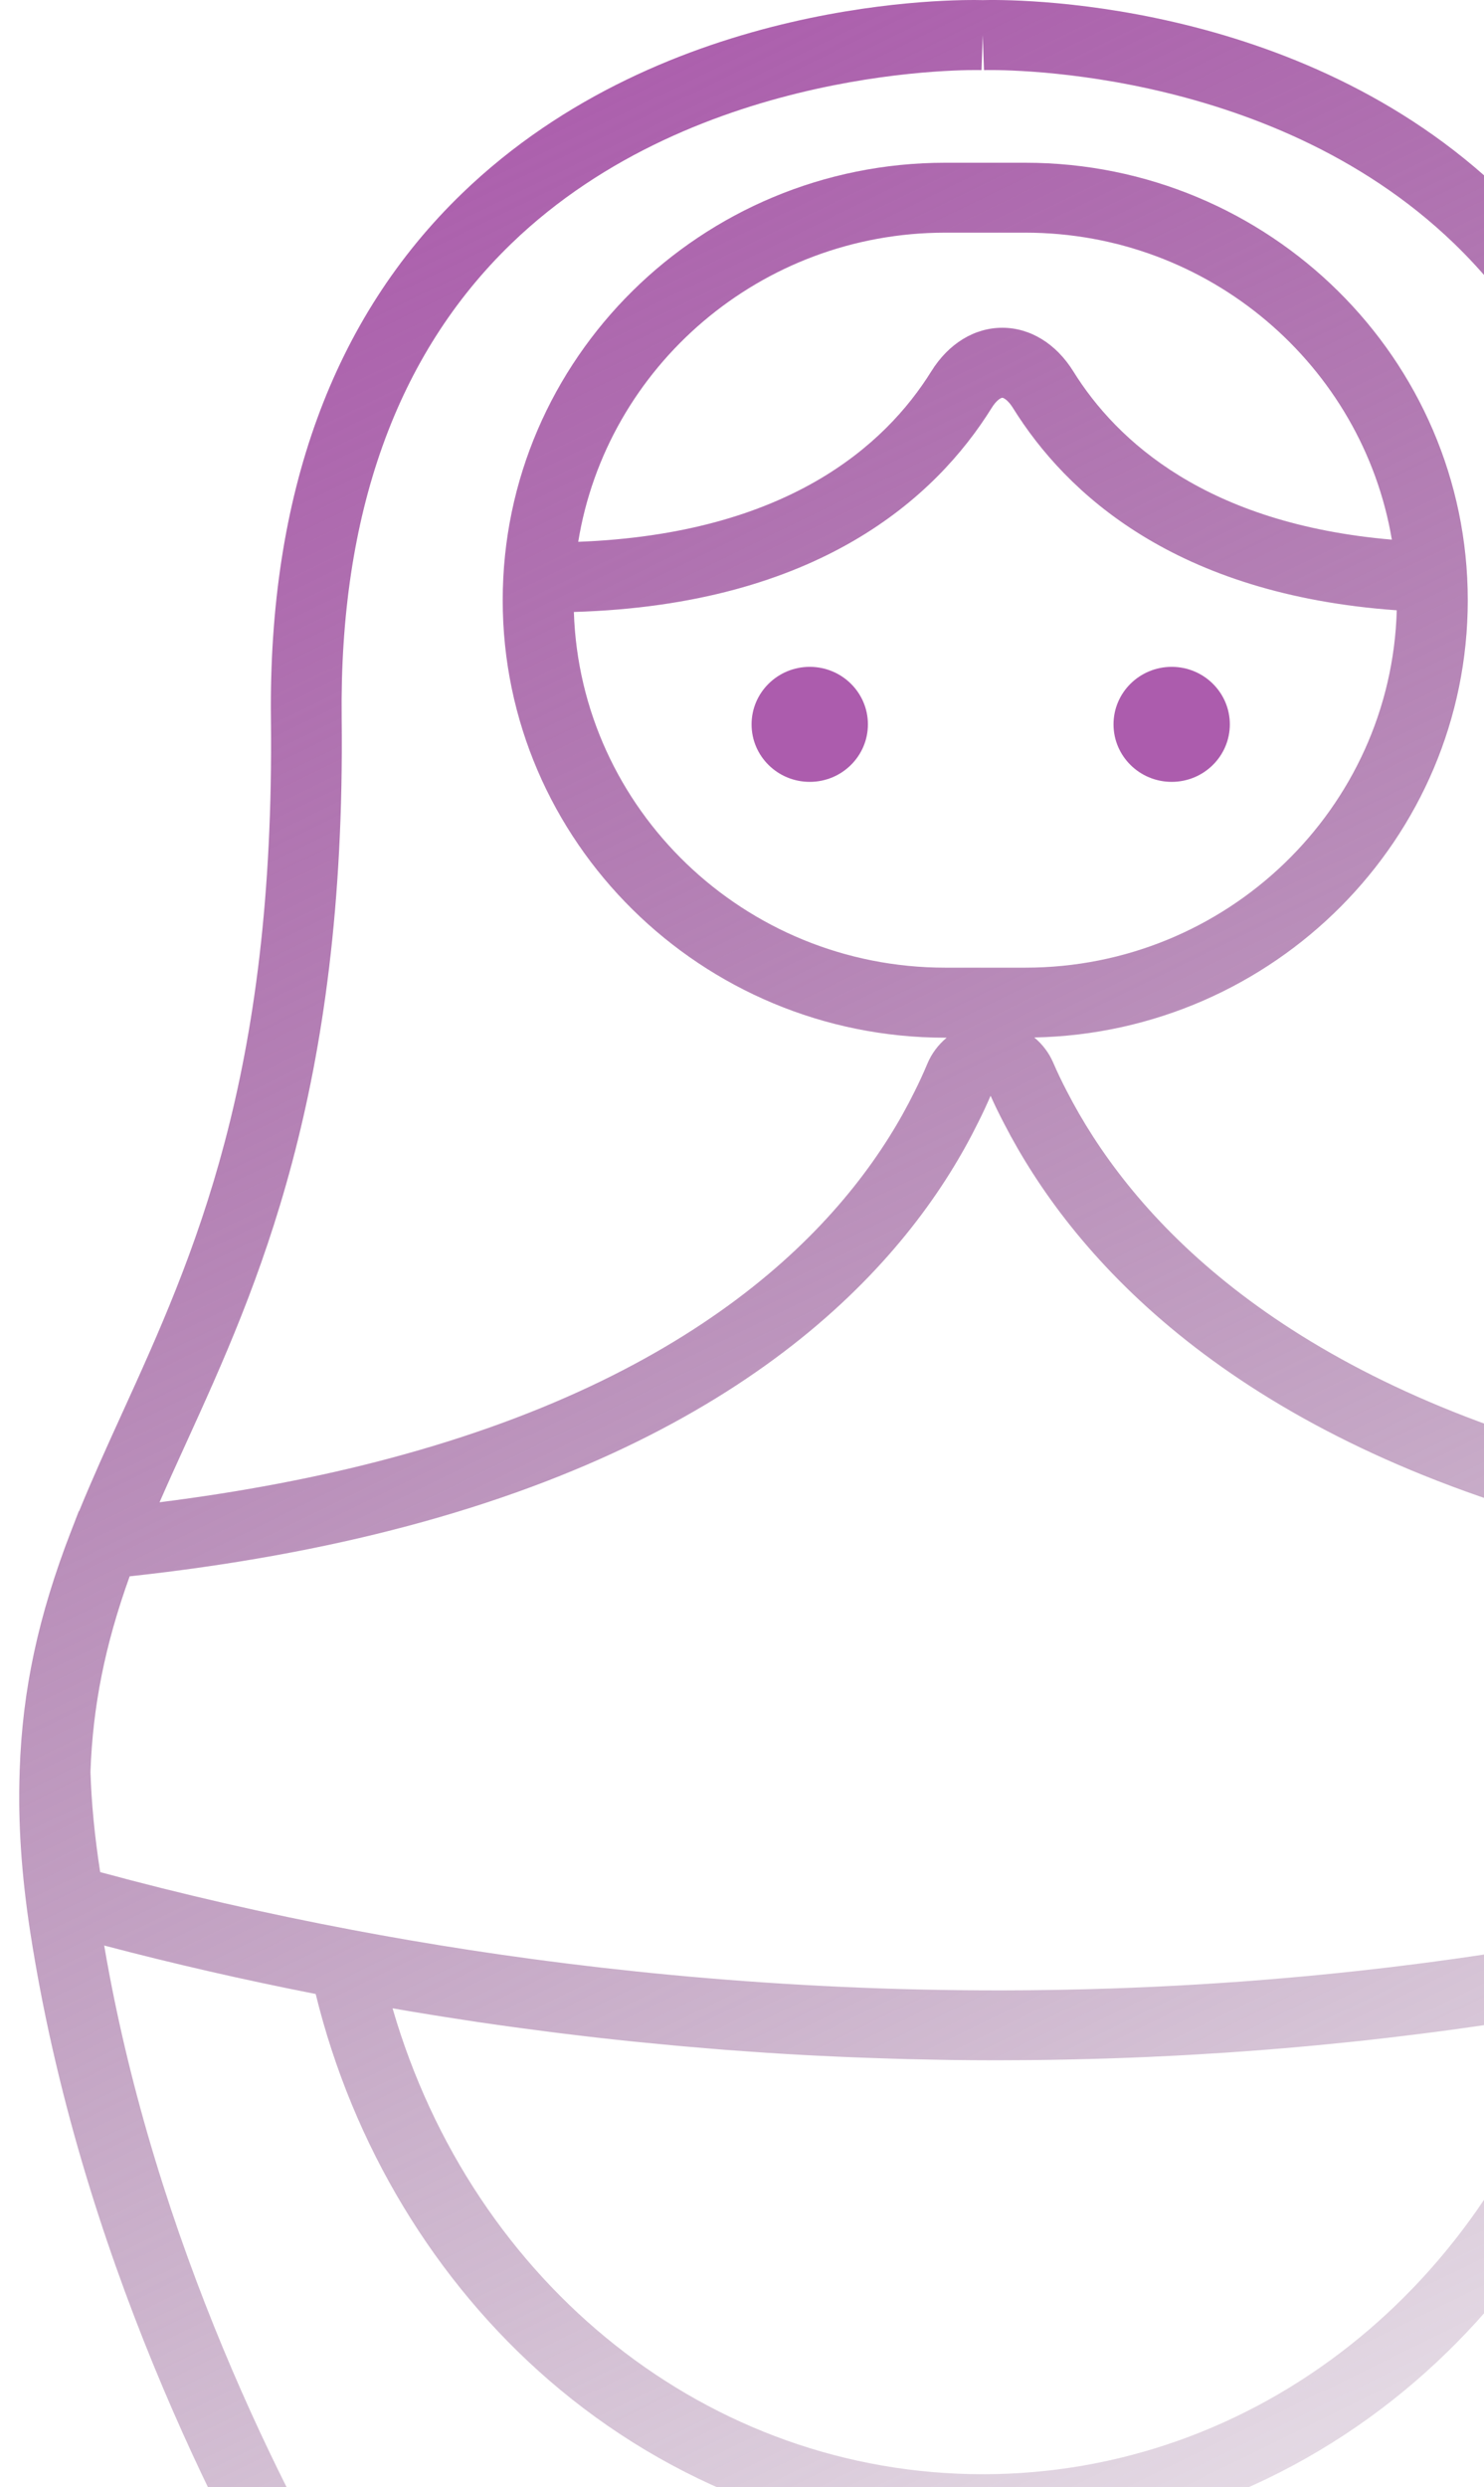 <svg width="77" height="129" viewBox="0 0 77 129" fill="none" xmlns="http://www.w3.org/2000/svg">
<path d="M100.431 100.174C100.887 97.2 101.064 94.505 100.975 91.936V91.897L100.973 91.84C100.973 91.84 100.973 91.838 100.973 91.836C100.973 91.836 100.973 91.833 100.973 91.831C100.833 87.632 100 83.778 98.276 79.334C98.276 79.332 98.276 79.332 98.274 79.33L97.873 78.3L97.856 78.298C97.182 76.654 96.451 75.037 95.68 73.344C91.952 65.162 87.728 55.89 87.939 37.283C88.07 25.679 84.73 16.507 78.011 10.025C67.371 -0.241 52.167 -0.028 50.992 0.006C49.763 -0.026 34.598 -0.219 23.981 10.025C17.263 16.507 13.924 25.677 14.058 37.283C14.269 55.886 10.043 65.16 6.317 73.342C5.533 75.06 4.791 76.701 4.108 78.37L4.091 78.373L3.689 79.413C3.689 79.415 3.689 79.417 3.686 79.417V79.419C1.984 83.822 1.161 87.651 1.021 91.829C1.021 91.831 1.021 91.831 1.021 91.833C1.021 91.833 1.021 91.836 1.021 91.838L1.019 91.895V91.936C0.931 94.503 1.108 97.198 1.564 100.176C4.136 116.839 11.397 130.895 15.493 137.792C17.343 140.9 17.175 144.792 15.067 147.711L11.546 152.595C10.65 153.837 10.532 155.452 11.238 156.805C11.944 158.16 13.341 159 14.884 159H50.994H87.108C88.647 159 90.042 158.16 90.748 156.809C91.457 155.454 91.34 153.842 90.445 152.595L86.919 147.711C84.816 144.792 84.648 140.9 86.493 137.792C90.591 130.902 97.854 116.854 100.431 100.174ZM9.664 74.833C13.354 66.73 17.947 56.647 17.728 37.243C17.607 26.683 20.565 18.407 26.521 12.646C36.21 3.274 50.783 3.627 50.927 3.637L50.992 1.823L51.056 3.637C51.203 3.629 65.716 3.24 75.443 12.625C81.415 18.385 84.383 26.669 84.263 37.243C84.043 56.649 88.637 66.732 92.328 74.835C92.789 75.845 93.237 76.828 93.665 77.802C89.381 77.217 85.362 76.401 81.692 75.354C65.537 70.753 58.466 62.638 55.37 56.626C55.099 56.109 54.854 55.596 54.641 55.101C54.417 54.588 54.079 54.154 53.666 53.81C66.112 53.561 76.158 43.486 76.158 31.131C76.158 18.619 65.858 8.441 53.196 8.441H49.046C36.384 8.441 26.084 18.619 26.084 31.131C26.084 43.644 36.384 53.822 49.046 53.822H49.119C48.691 54.18 48.342 54.635 48.118 55.171C47.922 55.641 47.701 56.122 47.457 56.609C44.405 62.797 37.194 71.123 20.182 75.647C16.537 76.62 12.54 77.379 8.278 77.917C8.721 76.905 9.184 75.884 9.664 74.833ZM51.453 21.159C51.7 20.759 51.931 20.632 52.006 20.632C52.079 20.632 52.309 20.759 52.559 21.159C55.314 25.59 60.98 30.84 72.473 31.653C72.191 41.921 63.656 50.189 53.198 50.189H49.048C38.619 50.189 30.103 41.968 29.776 31.74C42.455 31.366 48.559 25.811 51.453 21.159ZM30.002 28.102C31.474 19.026 39.452 12.067 49.046 12.067H53.196C62.749 12.067 70.699 18.968 72.219 27.99C62.62 27.169 57.943 22.886 55.689 19.259C54.796 17.824 53.455 17 52.006 17C50.557 17 49.214 17.824 48.323 19.259C45.931 23.105 40.819 27.69 30.002 28.102ZM5.195 97.079C4.916 95.279 4.745 93.537 4.694 91.901C4.814 88.49 5.447 85.318 6.728 81.757C11.918 81.195 16.761 80.319 21.142 79.151C39.486 74.271 47.373 65.065 50.757 58.209C50.988 57.751 51.201 57.29 51.399 56.834C51.612 57.313 51.851 57.8 52.105 58.285C55.525 64.924 63.258 73.88 80.678 78.843C85.106 80.106 89.999 81.055 95.237 81.665C96.541 85.269 97.185 88.468 97.305 91.904C97.254 93.503 97.083 95.248 96.804 97.077L96.795 97.13C92.524 98.332 88.126 99.37 83.707 100.223C57.226 105.35 33.498 102.982 18.253 100.091L18.232 100.087C13.81 99.251 9.434 98.249 5.204 97.1L5.195 97.079ZM81.574 104.305C77.368 118.581 65.139 128.328 50.994 128.328C36.791 128.328 24.541 118.524 20.369 104.165C20.492 104.186 20.617 104.205 20.739 104.227C20.942 104.261 21.146 104.295 21.351 104.331C21.719 104.392 22.093 104.454 22.468 104.514C22.662 104.546 22.851 104.575 23.047 104.607C23.576 104.69 24.112 104.773 24.657 104.854C24.713 104.863 24.769 104.871 24.827 104.88C25.387 104.963 25.955 105.043 26.532 105.122C26.732 105.15 26.932 105.175 27.135 105.203C27.544 105.258 27.957 105.314 28.375 105.367C28.603 105.397 28.831 105.424 29.061 105.454C29.485 105.507 29.916 105.558 30.349 105.609C30.557 105.633 30.764 105.658 30.973 105.682C31.599 105.752 32.232 105.822 32.873 105.888C33.003 105.901 33.136 105.913 33.267 105.926C33.791 105.979 34.318 106.03 34.852 106.079C35.093 106.101 35.338 106.124 35.584 106.145C36.021 106.184 36.462 106.222 36.907 106.258C37.166 106.279 37.422 106.301 37.682 106.32C38.158 106.356 38.64 106.39 39.125 106.424C39.342 106.439 39.557 106.454 39.777 106.469C40.459 106.513 41.15 106.556 41.846 106.592C42.048 106.603 42.255 106.611 42.459 106.622C42.974 106.647 43.49 106.673 44.011 106.694C44.287 106.705 44.562 106.715 44.84 106.726C45.309 106.743 45.781 106.76 46.254 106.773C46.536 106.781 46.816 106.79 47.1 106.798C47.64 106.811 48.185 106.822 48.732 106.832C48.941 106.837 49.145 106.841 49.354 106.843C50.09 106.852 50.833 106.858 51.58 106.858C51.64 106.858 51.698 106.858 51.756 106.858C52.161 106.858 52.568 106.854 52.974 106.852C53.153 106.849 53.33 106.849 53.506 106.849C54.085 106.843 54.666 106.835 55.25 106.822C55.329 106.822 55.409 106.82 55.491 106.817C56.836 106.79 58.201 106.745 59.579 106.686C59.721 106.679 59.865 106.671 60.009 106.664C60.545 106.641 61.086 106.613 61.626 106.583C61.845 106.571 62.069 106.556 62.291 106.543C62.756 106.515 63.223 106.488 63.692 106.456C63.951 106.439 64.213 106.418 64.472 106.401C64.906 106.369 65.341 106.337 65.778 106.303C66.06 106.279 66.342 106.256 66.624 106.233C67.044 106.196 67.464 106.16 67.885 106.122C68.18 106.094 68.475 106.064 68.772 106.037C69.186 105.996 69.599 105.956 70.012 105.913C70.316 105.882 70.621 105.847 70.925 105.816C71.334 105.771 71.745 105.724 72.156 105.675C72.466 105.639 72.778 105.601 73.091 105.562C73.499 105.514 73.909 105.46 74.32 105.407C74.636 105.367 74.953 105.324 75.269 105.282C75.68 105.226 76.091 105.167 76.5 105.109C76.819 105.063 77.14 105.016 77.46 104.969C77.874 104.907 78.287 104.843 78.7 104.777C79.021 104.729 79.342 104.678 79.665 104.624C80.084 104.556 80.504 104.484 80.924 104.414C81.141 104.38 81.356 104.346 81.574 104.305ZM83.929 149.819L87.453 154.701C87.58 154.877 87.541 155.039 87.485 155.145C87.431 155.25 87.321 155.373 87.108 155.373H50.994H14.884C14.669 155.373 14.557 155.248 14.505 155.145C14.451 155.041 14.413 154.88 14.54 154.703L18.059 149.819C21.008 145.737 21.245 140.293 18.662 135.952C14.802 129.457 8.05 116.407 5.406 100.906C8.99 101.85 12.665 102.691 16.38 103.42C18.296 111.244 22.556 118.319 28.476 123.446C34.815 128.936 42.812 131.959 50.996 131.959C59.155 131.959 67.134 128.951 73.465 123.486C79.378 118.385 83.645 111.338 85.576 103.544C89.287 102.799 92.972 101.929 96.582 100.944C93.93 116.443 87.184 129.468 83.326 135.952C80.749 140.295 80.986 145.737 83.929 149.819Z" fill="url(#paint0_linear_418_15)"/>
<path d="M42.015 40.552C43.681 40.552 45.033 39.216 45.033 37.569C45.033 35.923 43.681 34.587 42.015 34.587C40.349 34.587 38.997 35.923 38.997 37.569C38.995 39.216 40.347 40.552 42.015 40.552ZM60.795 40.552C62.461 40.552 63.812 39.216 63.812 37.569C63.812 35.923 62.461 34.587 60.795 34.587C59.128 34.587 57.777 35.923 57.777 37.569C57.777 39.216 59.128 40.552 60.795 40.552Z" fill="#AC5CAD"/>
<defs>
<linearGradient id="paint0_linear_418_15" x1="15.497" y1="5.929" x2="87.116" y2="152.365" gradientUnits="userSpaceOnUse">
<stop stop-color="#AC5CAD"/>
<stop offset="1" stop-color="#602D61" stop-opacity="0"/>
</linearGradient>
</defs>
</svg>
